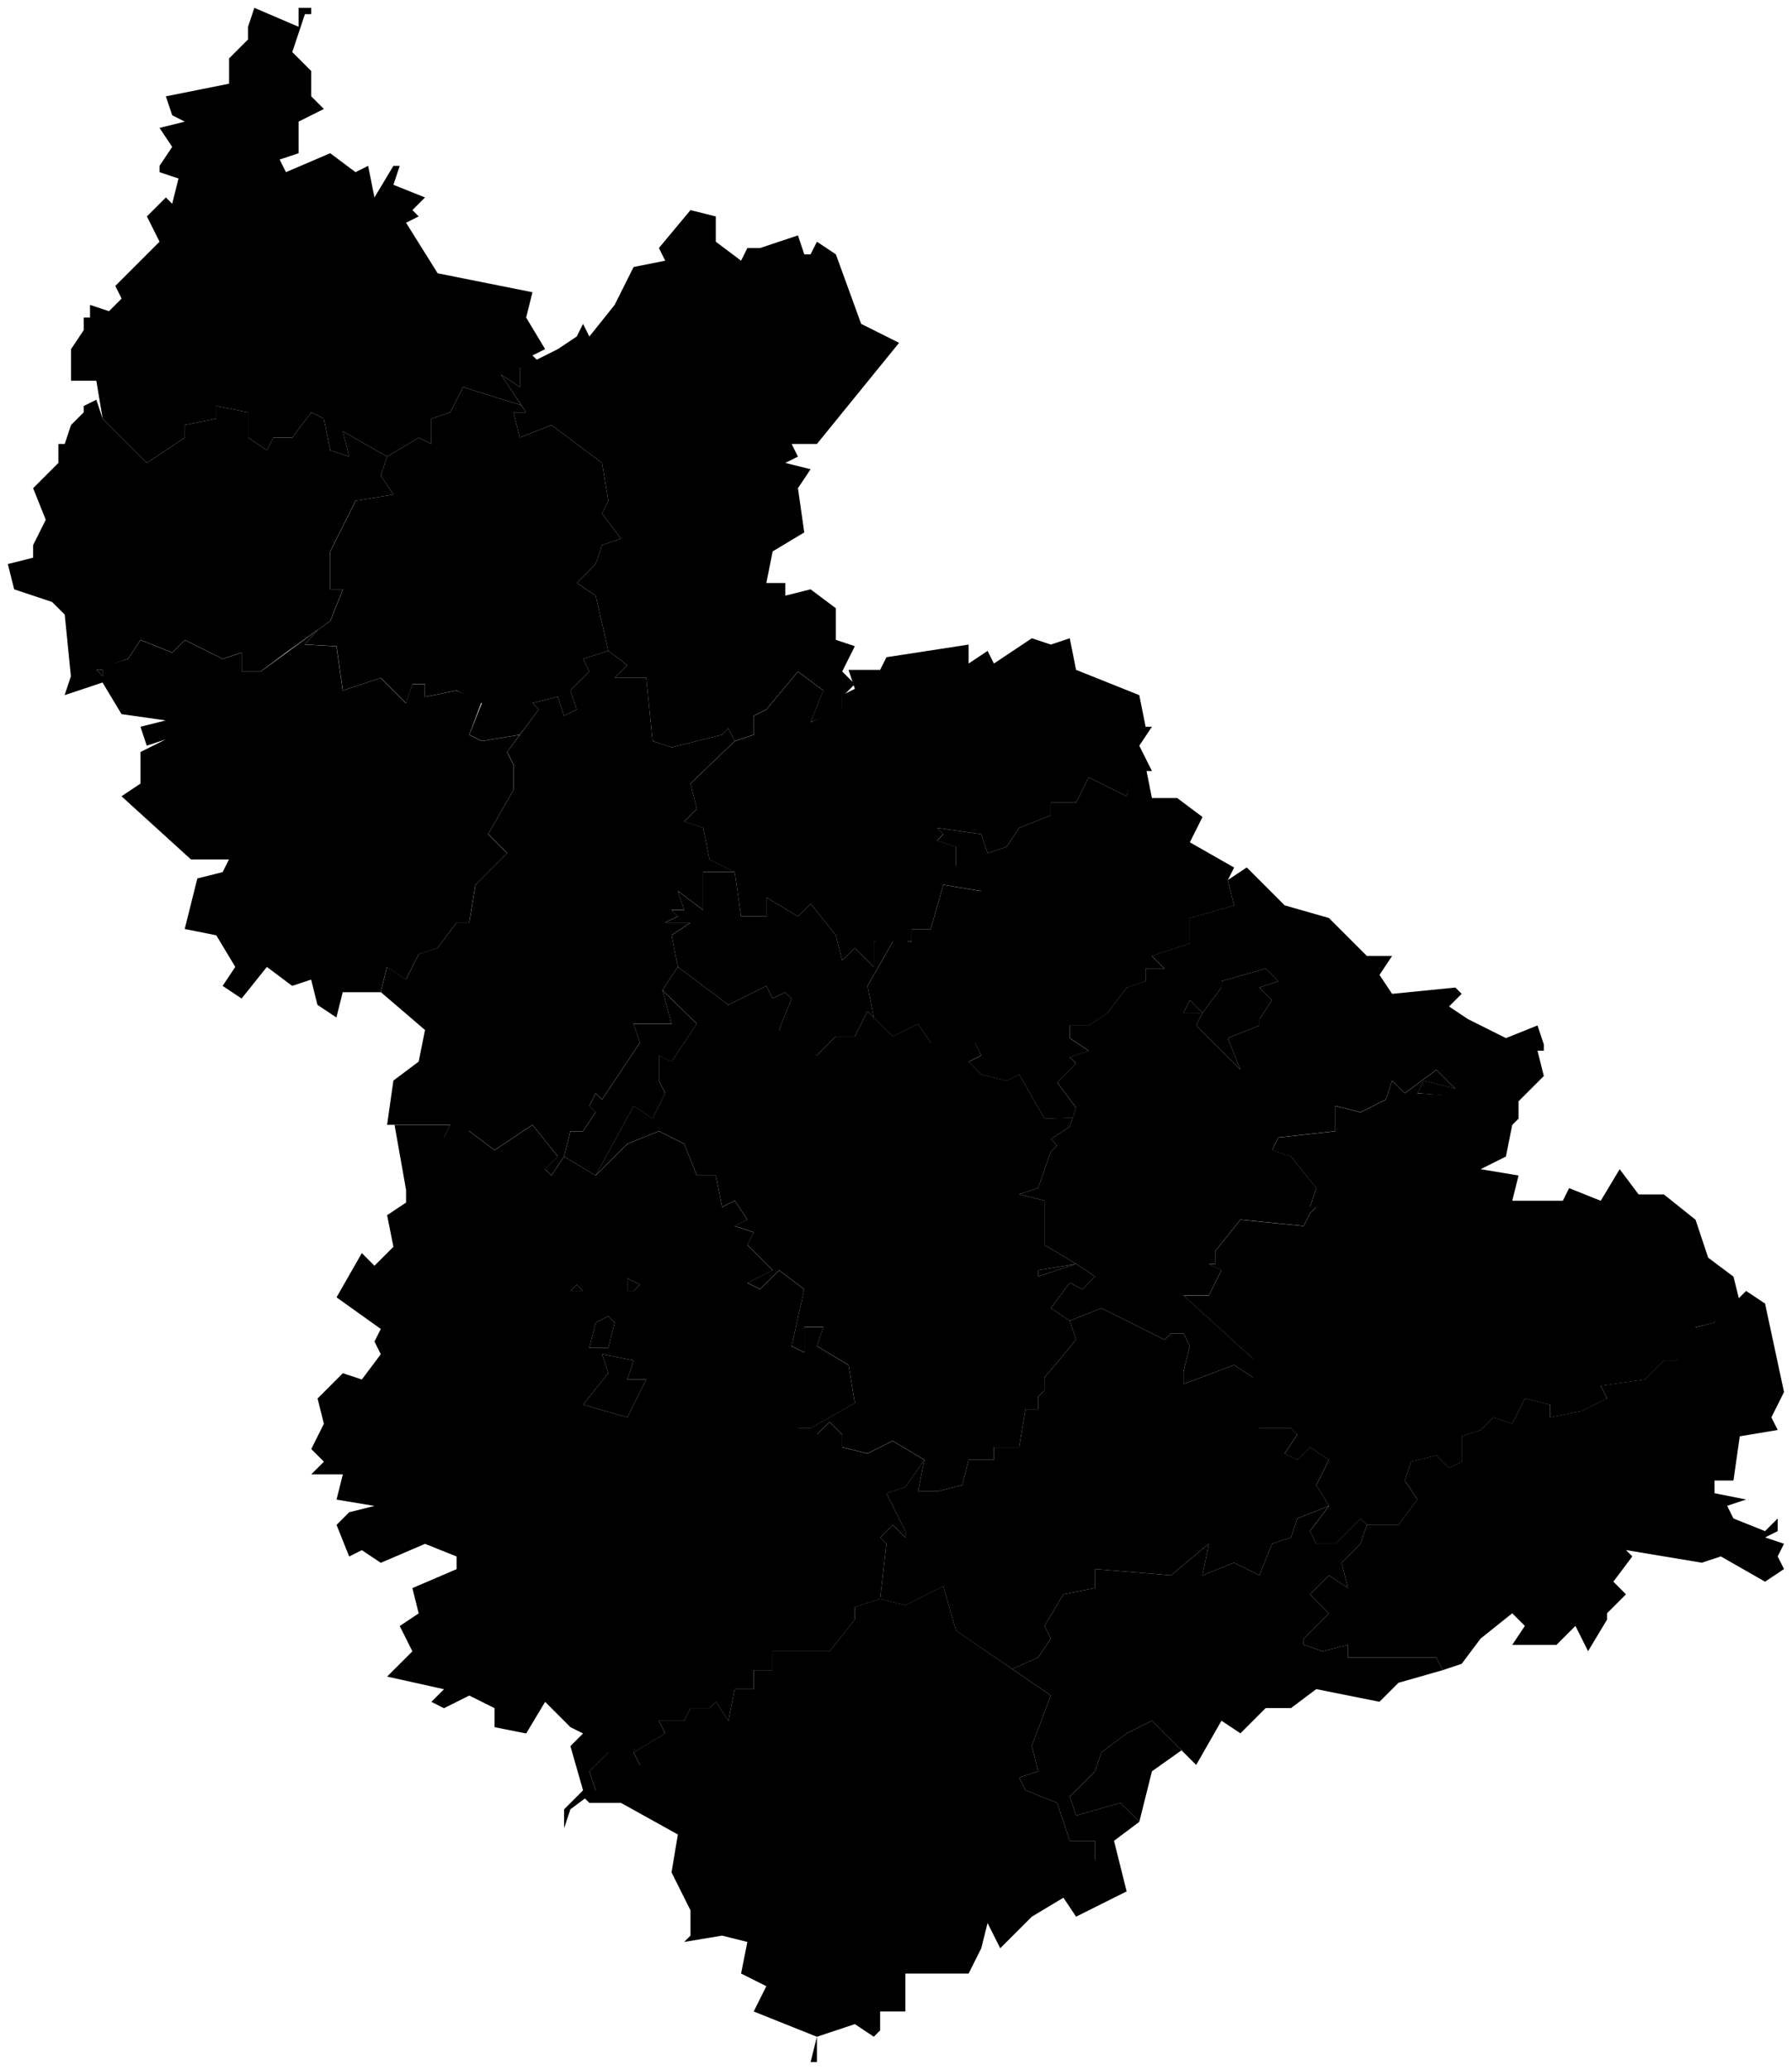 <svg data-code="RU-VLA" xmlns="http://www.w3.org/2000/svg" viewBox="0 0 141.75 163.75">
    <g data-code="vladimirskaja_oblast_" data-title="vladimirskaja_oblast&amp;apos;">
      <path data-code="aleksandrovskij_rajon__vladimirskaja_oblast_" data-title="aleksandrovskij_rajon_(vladimirskaja_oblast&amp;apos;)" class="cls-1" d="M13.12,7.62l5-1v-2l1.5-1.5v-1l.5-1.5,3.5,1.5V.62h1v.5h-.5l-1,3,1.5,1.5v2l1,1-2,1v2.5l-1.5.5.5,1,3.5-1.5,2,1.5,1-.5.5,2.5,1.5-2.5h.5l-.5,1.5,2.5,1-1,1,.5.5-1,.5,2.5,4,7.5,1.5-.5,2,1.5,2.5-1,.5.5.5-1.5.5v1.5l-1.5-1,1.62,2.44-4.62-1.44-1,2-1.5.5v2l-1-.5-2.5,1.5-3.5-2,.5,2-1.5-.5-.5-2.5-1-.5-1.5,2h-1.5l-.5,1-1.5-1v-2l-2.5-.5v1l-2.5.5v1l-3,2-3.5-3.5-.5-3h-2v-2.5l1-1.5v-1h.5v-1l1.5.5,1-1-.5-1,1-1,2.5-2.5-1-2,1.5-1.5.5.5.5-2-1.5-.5v-.5l1-1.5-1-1.5,2-.5-1-.5-.5-1.5"/>
      <path data-code="gorodskoj_okrug_gus_-khrustal_nyj" data-title="gorodskoj_okrug_gus&amp;apos;-khrustal&amp;apos;nyj" class="cls-1" d="M49.62,101.12l1,.5-.5.5h-.5v-1M45.62,101.62l.5.5h-1l.5-.5M47.12,104.62l1-.5.5.5-.5,2h-1.5l.5-2M47.62,107.12l2.5.5-.5,1.5h1.5l-1.5,3-3.5-1,2-2.5-.5-1.5"/>
      <path data-code="gorokhoveckij_rajon" data-title="gorokhoveckij rajon" class="cls-1" d="M103.62,126.12l1.5-1.5,1.5,1-.5-2,1.5-1.5.5-1.5h2.5l1.5-2-1-1.5.5-1.5,2-.5,1,1,1-.5v-2l1.5-.5,1-1,1.5.5,1-2,2,.5v1l2.5-.5,2-1-.5-1,3.5-.5,1.5-1.5h1l1-2.5,2-.5.5-1.5h1l1-1,1.5,1,1.5,7-1,2,.5,1-3,.5-.5,3.5h-1.5v1l2.5.5-1.5.5.5,1,2.5,1,1-1v1l-1,.5,1.5.5-.5,1,.5,1-1.5,1-3.5-2-1.5.5-6-1,.5.5-1.5,2,1,1-1.5,1.5v.5l-1.5,2.5-1-2-1.5,1.5h-3.5l1-1.5-1-1-2.5,2-1.5,2-1.5.5-.5-1h-7v-1l-2,.5-1.5-.5v-.5l2-2-1.5-1.5"/>
      <path data-code="gus_-khrustal_nyj_rajon" data-title="gus&amp;apos;-khrustal&amp;apos;nyj_rajon" class="cls-1" d="M45.62,101.62l-.5.5h1l-.5-.5M49.62,101.12v1h.5l.5-.5-1-.5M47.12,104.62l-.5,2h1.5l.5-2-.5-.5-1,.5M47.62,107.12l.5,1.5-2,2.5,3.5,1,1.5-3h-1.5l.5-1.5-2.5-.5M31.22,88.99h4.4l-.5,1,2-.5,2,1.5,3-2,2,2.5-1,1,.5.5,1-1.5,2.5,1.5,2.5-2.5,2.5-1,2,1,1,2.5h1.5l.5,2.5,1-.5,1,1.5-1,.5,1.5.5-.5,1,2,2-2,1,1,.5,1.5-1.5,2,1.5-1,4.5,1,.5v-2h1.5l-.5,1.5,2.5,1.5.5,3-3.5,2h-1l1.5.5,1-1,1,1v1l2,.5,2-1,2.5,1.5-1.5,2.14-1.5.5,1.5,3v.5l-1-1-1,1,.5.5-.5,4.36-2,.64v1l-2,2.5h-4.5v1.5h-1.5v1.5h-1.5l-.5,2.5-1-1.5-.5.5h-1.5l-.5,1h-2l.5,1-2.5,1.5.5,1-1,.5-1.5-1.5-1.5,1.5.5,1.5-2,1.5-.5,1.5v-1.5l1.5-1.5-1-3.5,1-1-1-.5-2-2-1.5,2.5-2.5-.5v-1.5l-2-1-2,1-1-.5,1-1-4.5-1,2-2-1-2,1.5-1-.5-2,3.5-1.5v-1l-2.5-1-3.5,1.5-1.5-1-1,.5-1-2.5,1-1,2-.5-3-.5.5-2h-2.5l1-1-1-1,1-2-.5-2,1-1,1-1,1.5.5,1.5-2-.5-1,.5-1-3.5-2.5,2-3.5,1,1,1.5-1.5-.5-2.5,1.5-1v-1l-.91-5.14Z"/>
      <path data-code="jur_ev-pol_skij_rajon" data-title="jur&amp;apos;ev-pol&amp;apos;skij_rajon" class="cls-1" d="M39.62,29.62l1.5,1v-1.5l3-1.5,1.5-1,.5-1,.5,1,2-2.5,1.5-3,2.5-.5-.5-1,2.5-3,2,.5v2l2,1.5.5-1h1l3-1,.5,1.5h.5l.5-1,1.5,1,2,5.5,3,1.5-6.5,8h-2l.5,1-1,.5,2,.5-1,1.5.5,3.5-2.5,1.5-.5,2.5h1.5v1l2-.5,2,1.5v2.5l1.5.5-1,2,1,1-1,1v1l-2.5,1,1-2.5-2-1.5-2.5,3-1,.5v1.5l-1.5.5-.5-1-.5.5-4,1-1.5-.5-.5-5h-2.5l1-1-1.5-1.14-1-4.36-1.5-1,1.5-1.5.5-1.5,1.5-.5-1.5-2,.5-1-.5-3-4-3-2.5,1-.5-2h1l-2-3"/>
      <path data-code="kameshkovskij_rajon" data-title="kameshkovskij rajon" class="cls-1" d="M74.12,65.49l3.5.5.5,1.5,1.5-.5,1-1.5,2.5-1v-1h2l1-2,3,1.5.5-2.36h1l.5,2.5h2l2,1.5-1,2,3.5,2-.5,1,.5,2-3.5,1v2l-3,1,1,1h-1.5v1l-1.5.5-1.5,2-1.5,1h-1.5v1l1.5,1-1.5.5.5.5-1.5,1.5,1.5,2-.26.79-2.24.08-2-3.5-1,.5-2-.5-1-1,1-.5-.5-1h-3.5l-1-1.5-2,1-1.5-1.5-.5-2.5,2-3.5h1.5v-1h1.5l1-3.5,3,.5-2-2v-1.5l-1.5-.5.5-.5-.5-.5"/>
      <path data-code="kirzhachskij_rajon" data-title="kirzhachskij rajon" class="cls-1" d="M6.62,32.12l1-.5.5,1.5,3.5,3.5,3-2v-1l2.5-.5v-1l2.5.5v2l1.5,1,.5-1h1.5l1.5-2,1,.5.5,2.5,1.5.5-.5-2,3.5,2-.5,1.5,1,1.5-3,.5-2,4v3h1l-1,2.5-3.5,2.5-2,1.5h-1.5v-1.5l-1.5.5-3-1.5-1,1-2.5-1-1,1.5-4.5,1.5-.5-5-1-1-3-1-.5-2,2-.5v-1l1-2-1-2.5,2-2v-1.5h.5l.5-1.5,1-1v-.5M8.12,52.99v.5l-.5-.5h.5Z"/>
      <path data-code="kol_chuginskij_rajon" data-title="kol&amp;apos;chuginskij_rajon" class="cls-1" d="M28.12,39.62l3-.5-1-1.5.5-1.5,2.5-1.5,1,.5v-2l1.5-.5,1-2,4.62,1.44.38.56h-1l.5,2,2.5-1,4,3,.5,3-.5,1,1.5,2-1.5.5-.5,1.5-1.5,1.5,1.5,1,1,4.36-2,.64.5,1-1.5,1.5.5,1.5-1,.5-.5-1.5-2,.5.5.5-1.5,2-3,.5-1-.5,1-2.5-2-1-2.5.5v-1h-1l-.5,1.5-2-2-3,1-.5-3.5-2.5-.14,1.01-1.15,1-.71,1-2.5h-1v-3l2-4Z"/>
      <path data-code="kovrov" class="cls-1" d="M94.12,79.12l1,1,1.5-2v-.5l3.5-1,1,1-1.5.5,1,1-1,1.5v.5l-2.5,1,1,2.5-3.5-3.5.5-1h-1.5l.5-1"/>
      <path data-code="kovrovskij_rajon" data-title="kovrovskij rajon" class="cls-1" d="M94.12,79.12l-.5,1h1.5l-.5,1,3.5,3.5-1-2.5,2.5-1v-.5l1-1.5-1-1,1.5-.5-1-1-3.5,1v.5l-1.5,2-1-1M86.12,81.12l1.5-1,1.5-2,1.5-.5v-1h1.5l-1-1,3-1v-2l3.5-1-.22-.86-.28-1.14,1.5-1,3,3,3.5,1,3,3h2l-1,1.5,1,1.5,5-.5.5.5-1,1,1.5,1,3,1.5,2.5-1,.5,1.5v.5h-.5l.5,2-2,2-8-.64.5-1,2.5.64-1.5-1.5-2.5,1.86-1-1-.5,1.5-2,1-2-.5v2l-4.5.5-.5,1,1.5.5,2,2.5-.5,1.5h.5l-.5.5-.5,1-5-.5-2,2.5v1h-.5l1,.5-1,2h-2l5.5,5v1.5l-1.5-1-4,1.5v-1l.5-2-.5-1h-1l-.5.5-5-2.5-2.5,1-1.5-1,1.5-2,1,.5,1-1-1.5-1-3,1v-.5l3-.5-2.5-1.5v-3.5l-2-.5,1.5-.5,1-2.86.5-.5-.5-.5,1.5-1,.5-1.5-1.5-2,1.5-1.5-.5-.5,1.5-.5-1.5-1v-1h1.5Z"/>
      <path data-code="melenkovskij_rajon" data-title="melenkovskij rajon" class="cls-1" d="M46.62,140.12l1.5-1.5,2.5,1-.5-1,2.5-1.5-.5-1h2l.5-1h1.5l.5-.5,1,1.5.5-2.5h1.5v-1.5h1.5v-1.5h4.5l2-2.5v-1l2-.64,2,.5,3-1.5,1,3.5,7.5,5.14-1.5,4,.5,2-1.5.5.5,1,2.5,1,1,3h2v1.5l2,.5.5,2-4,2-1-1.5-2.5,1.5-2.5,2.5-1-2-.5,2-1,2h-5v3h-2v1.5l-.5.5-1.5-1-1.5.5-1.5.5v2h-.5l.5-2-5-2,1-2-2-1,.5-2.5-2-.5-3,.5.5-.5v-2l-1.5-3,.5-3-4.5-2.5h-2.5l-.5-.5,1-.5-.5-1.5"/>
      <path data-code="murom" class="cls-1" d="M84.62,142.12l2-2,.5-1.5,2-1.5,2-1,2.34,2.34-2.34,1.66-1,4-1.5-1.5-3.5,1-.5-1.5"/>
      <path data-code="muromskij_rajon" data-title="muromskij rajon" class="cls-1" d="M84.12,126.12l2.5-.5v-1.5l6,.5,3-2.5-.5,2.5,2.5-1,2,1,1-2.5,1.5-.5.5-1.5,2.5-1-1.5,2,.5,1h1.5l2-2,.5.5-.5,1.5-1.5,1.5.5,2-1.5-1-1.5,1.5,1.5,1.5-2,2v.5l1.5.5,2-.5v1h7l.5,1-3.5,1-1.5,1.5-5-1-2,1.5h-2l-2,2-1.5-1-2,3.5-3.5-3.5-2,1-2,1.5-.5,1.5-2,2,.5,1.5,3.5-1,1.5,1.5-2,1.5.5,2-.5.5-1.5-1v-1.5h-2l-1-3-2.5-1-.5-1,1.5-.5-.5-2,1.5-4-3.05-2.09,2.05-.91,1-1.5-.5-1,1.5-2.5"/>
      <path data-code="petushinskij_rajon" data-title="petushinskij rajon" class="cls-1" d="M7.62,52.99l.5.5v-.5h-.5M5.62,53.49l4.5-1.36,1-1.5,2.5,1,1-1,3,1.5,1.5-.5v1.5h1.5l4.5-3.29-1.01,1.15,2.5.14.5,3.5,3-1,2,2,.5-1.5h1v1l2.5-.5,2,.86-1,2.64,1,.5,3-.5-1,1.36.5,1v2l-2,3.5,1.5,1.5-2.5,2.5-.5,3h-1l-1.5,2-1.5.5-1,2-1.5-1-.5,2h-3l-.5,2-1.5-1-.5-2-1.5.5-2-1.5-2,2.5-1.5-1,1-1.5-1.5-2.5-2.5-.5,1-4,2-.5.5-1h-3l-5.5-5,1.5-1v-2.5l1-.5,1-.5-1.5.5-.5-1.5,2-.5-3.5-.5-1.5-2.5-3,1,.5-1.5Z"/>
      <path data-code="raduzhnyj" class="cls-1" d="M50.12,80.99h3l-.72-2.65,2.72,2.65-2,3-1-.5v2l.5,1-1,2-1.5-1-3,5.5-2.5-1.5.5-2h1l1-1.5-.5-.5.5-1,.5.5,3-4.5-.5-1.5"/>
      <path data-code="selivanovskij_rajon" data-title="selivanovskij rajon" class="cls-1" d="M70.12,118.12l1.5-.5,1.5-2.14-.5,2.5h1.5l2-.5.5-2h2v-1h2l.5-3h1v-1l.5-.5v-1l2.5-3-.5-1.5,2.5-1,5,2.5.5-.5h1l.5,1-.5,2v1l4-1.5,1.5,1,.5,4h2.5l.5.5-1,1.5,1,.5,1-1,1.5,1-1,2,1,1.64-2.5,1-.5,1.5-1.5.5-1,2.5-2-1-2.5,1,.5-2.5-3,2.5-6-.5v1.5l-2.5.5-1.5,2.5.5,1-1,1.5-2.05.91-4.45-3.04-1-3.5-3,1.5-2-.5.5-4.36-.5-.5,1-1,1,1v-.5l-1.5-3Z"/>
      <path data-code="sobinskij_rajon" data-title="sobinskij rajon" class="cls-1" d="M42.12,55.62l2-.5.5,1.5,1-.5-.5-1.5,1.5-1.5-.5-1,2-.64,1.5,1.14-1,1h2.5l.5,5,1.5.5,4-1,.5-.5.5,1-3.5,3.36.5,2-1,1,1.5.5.5,2.5,2,1h-2.5v3l-2-1.5.5,1.5h-1l.5.5-1,.5h2l-1.5,1,.5,2.5-1.22,1.85.72,2.65h-3l.5,1.5-3,4.5-.5-.5-.5,1,.5.5-1,1.5h-1l-.5,2-1,1.5-.5-.5,1-1-2-2.5-3,2-2-1.5-1,1-1-.5.5-1h-5l.5-3.5,2-1.5.5-2.5-3.5-3,.5-2,1.5,1,1-2,1.5-.5,1.5-2h1l.5-3,2.5-2.5-1.5-1.5,2-3.5v-2l-.5-1,2.5-3.36-.5-.5Z"/>
      <path data-code="sudogodskij_rajon" data-title="sudogodskij rajon" class="cls-1" d="M53.62,76.49l4,3,3-1.5.5,1,1-.5.5.5-1,2.5,3,2,1.5-1.5h1.5l1-2,2,2,2-1,1,1.5h3.5l.5,1-1,.5,1,1,2,.5,1-.5,2,3.5,2.24-.08-.24.71-1.5,1,.5.5-.5.5-1,2.86-1.5.5,2,.5v3.5l2.5,1.5-3,.5v.5l3-1,1.5,1-1,1-1-.5-1.5,2,1.5,1,.5,1.5-2.5,3v1l-.5.5v1h-1l-.5,3h-2v1h-2l-.5,2-2,.5h-1.5l.5-2.5-2.5-1.5-2,1-2-.5v-1l-1-1-1,1h.5l-1,.5-1-1h1l3.5-2-.5-3-2.5-1.5.5-1.5h-1.5v2l-1-.5,1-4.5-2-1.5-1.5,1.5-1-.5,2-1-2-2,.5-1-1.5-.5,1-.5-1-1.5-1,.5-.5-2.5h-1.5l-1-2.5-2-1-2.5,1-2.5,2.5,3-5.5,1.5,1,1-2-.5-1v-2l1,.5,2-3-2.72-2.65,1.22-1.85Z"/>
      <path data-code="suzdal_skij_rajon" data-title="suzdal&amp;apos;skij_rajon" class="cls-1" d="M54.62,61.99l3.5-3.36,1.5-.5v-1.5l1-.5,2.5-3,2,1.5-1,2.5,2.5-1.14v-1l1-.5-.5-1.5h2.5l.5-1,6.5-1v1.5l1.5-1,.5,1,3-2,1.5.5,1.5-.5.5,2.5,5,2,.5,2.5h.5l-1,1.5,1,2h-1.5l-.5,2-3-1.5-1,2h-2v1l-2.5,1-1,1.5-1.5.5-.5-1.5-3.5-.5.5.5-.5.5,1.5.5v1.5h1l1,2-3-.5-1,3.5h-1.5v1h-3v2l-1.5-1.5-1,1-.5-2-2-2.5-1,1-2.5-1.5v1.5h-2l-.5-3.5-2-1-.5-2.5-1.5-.5,1-1-.5-2Z"/>
      <path data-code="vjaznikovskij_rajon" data-title="vjaznikovskij rajon" class="cls-1" d="M100.62,90.99l.5-1,4.5-.5v-2l2,.5,2-1,.5-1.5,1,1,2.5-1.86,1.5,1.5-2.5-.64-.5,1,8,.5v1.5l-.5.5-.5,2.5-2,1,3,.5-.5,2h4l.5-1,2.5,1,1.5-2.5,1.5,2h2l2.5,2,1,3,2,1.5.5,2-1.5.5-.5,1.14-1.5.36-1.5,2.64h-1l-1.5,1.5-3.5.5.5,1-2,1-2.5.5v-1l-2-.5-1,2-1.5-.5-1,1-1.5.5v2l-1,.5-1-1-2,.5-.5,1.5,1,1.5-1.5,2h-2.5l-.5-.5-2,2h-1.5l-.5-1,1.5-2-1-1.64,1-2-1.5-1-1,1-1-.5,1-1.5-.5-.5h-2.5l-1-2.5v-1.5h.5l-.5-1,.5-.5-5.5-5h2l1-2-1-.5h.5v-1l2-2.5,5,.5.5-1,.5-.5h-.5l.5-1.5-2-2.5-1.5-.5"/>
      <path data-code="vladimir" class="cls-1" d="M53.62,70.49l2,1.5v-3h2.5l.5,3.5h2v-1.5l2.5,1.5,1-1,2,2.5.5,2,1-1,1.5,1.5v-2l2.5-.5.5,1.5-1.5-1-2,3.5.5,2.5-.5-.5-1,2h-1.5l-1.5,1.5-2-1-1-1,1-2.5-.5-.5-1,.5-.5-1-3,1.5-4-3-.5-2.5,1.5-1h-2l1-.5-.5-.5h1l-.5-1.5"/>
    </g>
</svg>